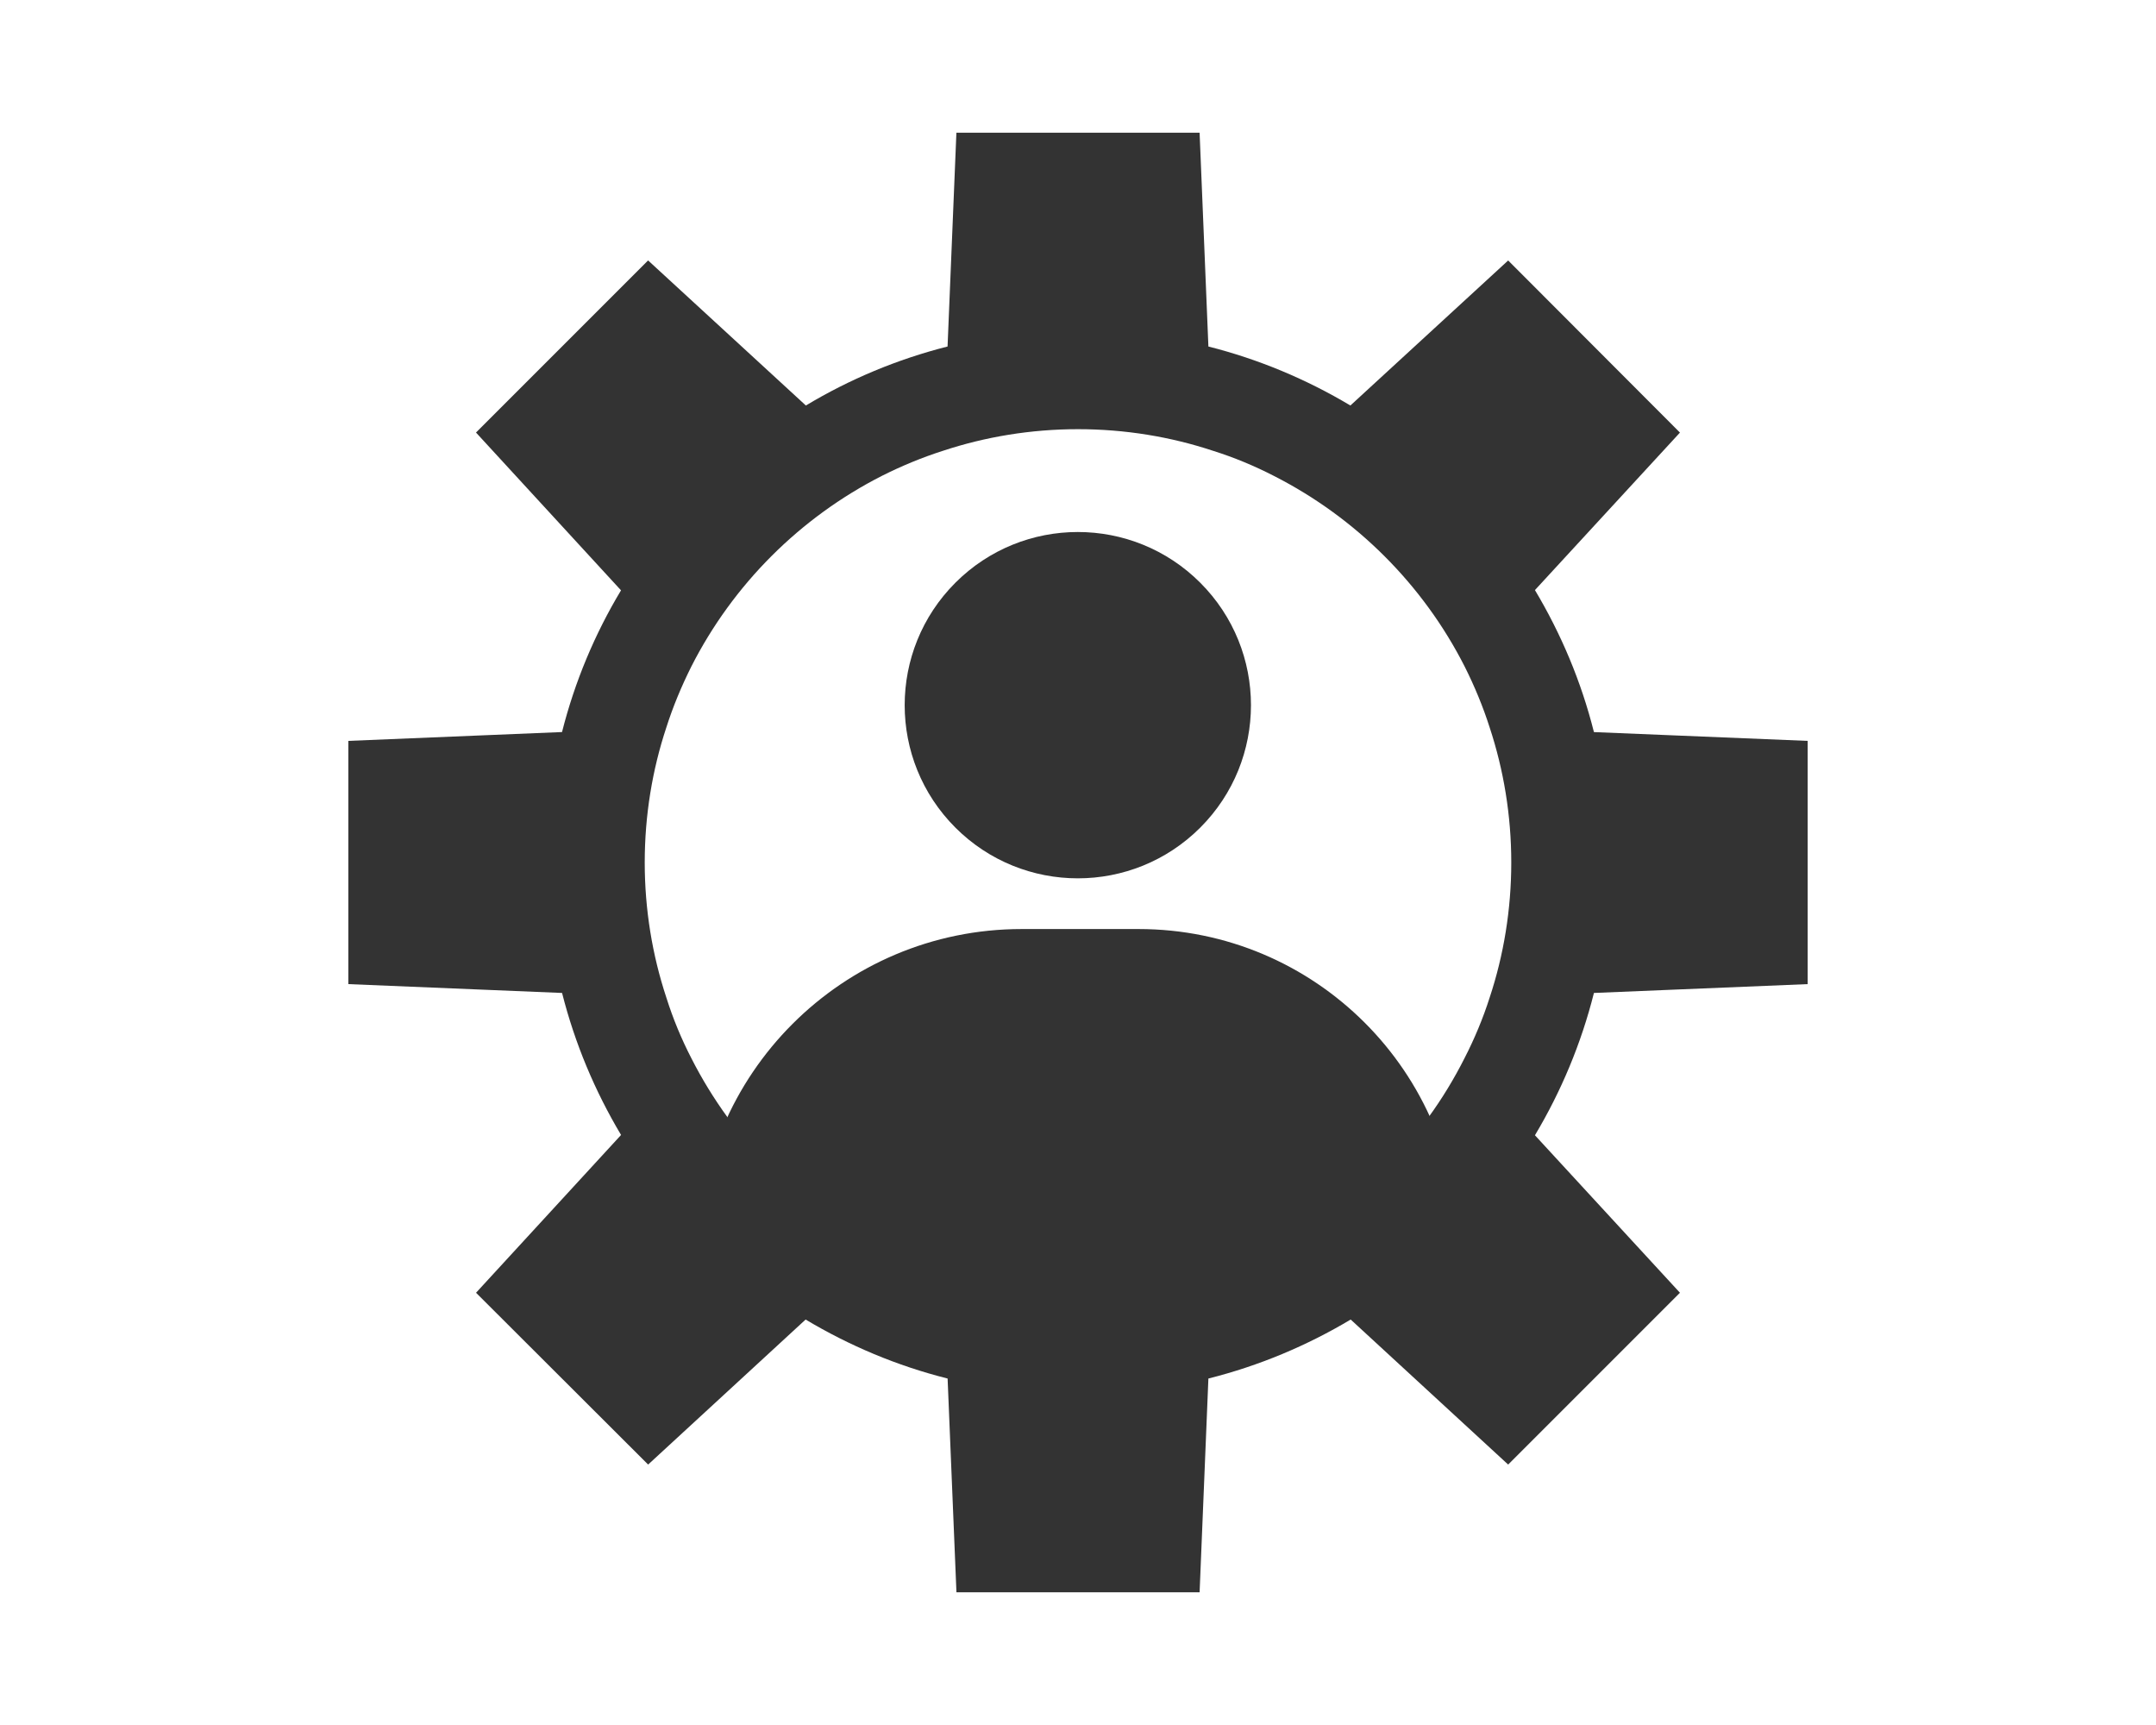 <?xml version="1.0" encoding="utf-8"?>
<!-- Generator: Adobe Illustrator 22.0.0, SVG Export Plug-In . SVG Version: 6.00 Build 0)  -->
<svg version="1.0" id="Layer_1" xmlns="http://www.w3.org/2000/svg" xmlns:xlink="http://www.w3.org/1999/xlink" x="0px" y="0px"
	 viewBox="0 0 5000 4000" style="enable-background:new 0 0 5000 4000;" xml:space="preserve">
<style type="text/css">
	.st0{fill:#333333;}
</style>
<g>
	<g>
		<path class="st0" d="M4192.2,2282V1718l-495.7-20.4c-29.6-117.8-76.2-227.7-136.8-329.3l336.3-365.2l-398.4-399.1l-365.9,336.3
			c-101.5-60.6-212.2-107.2-329.3-136.8L2782,307.8H2218l-20.5,495.7c-117,29.6-227.7,76.2-328.6,136.8L1503,603.9L1103.9,1003
			l336.3,365.9c-60.6,100.8-107.2,211.5-136.8,328.6L807.8,1718V2282l495.7,20.5c29.6,117,76.2,227.7,136.8,329.3l-336.3,365.9
			l399.1,398.4l365.2-336.3c101.5,60.6,211.5,107.2,329.3,136.8l20.5,495.7H2782l20.4-495.7c117.8-29.6,228.5-76.2,330-136.8
			l365.2,336.3l398.4-398.4l-336.3-365.2c60.6-101.5,107.2-212.2,136.8-330L4192.2,2282z M3396.2,2454.1
			c-95.9,190.4-251.7,346.2-442.1,442.1c-45.1,23.3-92.4,43-141,58.5c-98,32.4-203.8,50.1-313.1,50.1s-215.1-17.6-313.1-50.1
			c-48.7-15.5-95.9-35.3-141-57.8c-190.4-96.6-345.5-252.4-442.1-442.1c-23.3-45.1-43-92.4-58.5-141.7
			c-32.4-98-50.1-203.8-50.1-313.1c0-109.3,17.6-215.1,50.1-313.1c15.5-48.7,35.3-95.9,57.8-141c96.6-190.4,252.4-346.2,442.8-442.8
			c45.1-22.6,92.4-42.3,141-57.8c98-32.4,203.8-50.1,313.1-50.1s215.1,17.6,313.1,50.1c49.4,15.5,96.6,35.3,141.7,58.5
			c189.7,96.6,345.5,251.7,442.1,442.1c22.6,45.1,42.3,92.4,57.8,141c32.4,98,50.1,203.8,50.1,313.1c0,109.3-17.6,215.1-50.1,313.1
			C3439.2,2361.7,3419.4,2409,3396.2,2454.1z"/>
	</g>
	<g>
		
			<ellipse transform="matrix(0.707 -0.707 0.707 0.707 -423.928 2246.664)" class="st0" cx="2500" cy="1635.1" rx="401.6" ry="401.6"/>
		<path class="st0" d="M2640.5,2154.3h-271.2c-415.1,0-751.6,336.5-751.6,751.6c0,83,67.3,150.3,150.3,150.3h1454.2
			c88.4,0,160.1-71.7,160.1-160.1C3382.3,2486.4,3050.2,2154.3,2640.5,2154.3z"/>
	</g>
</g>
</svg>
